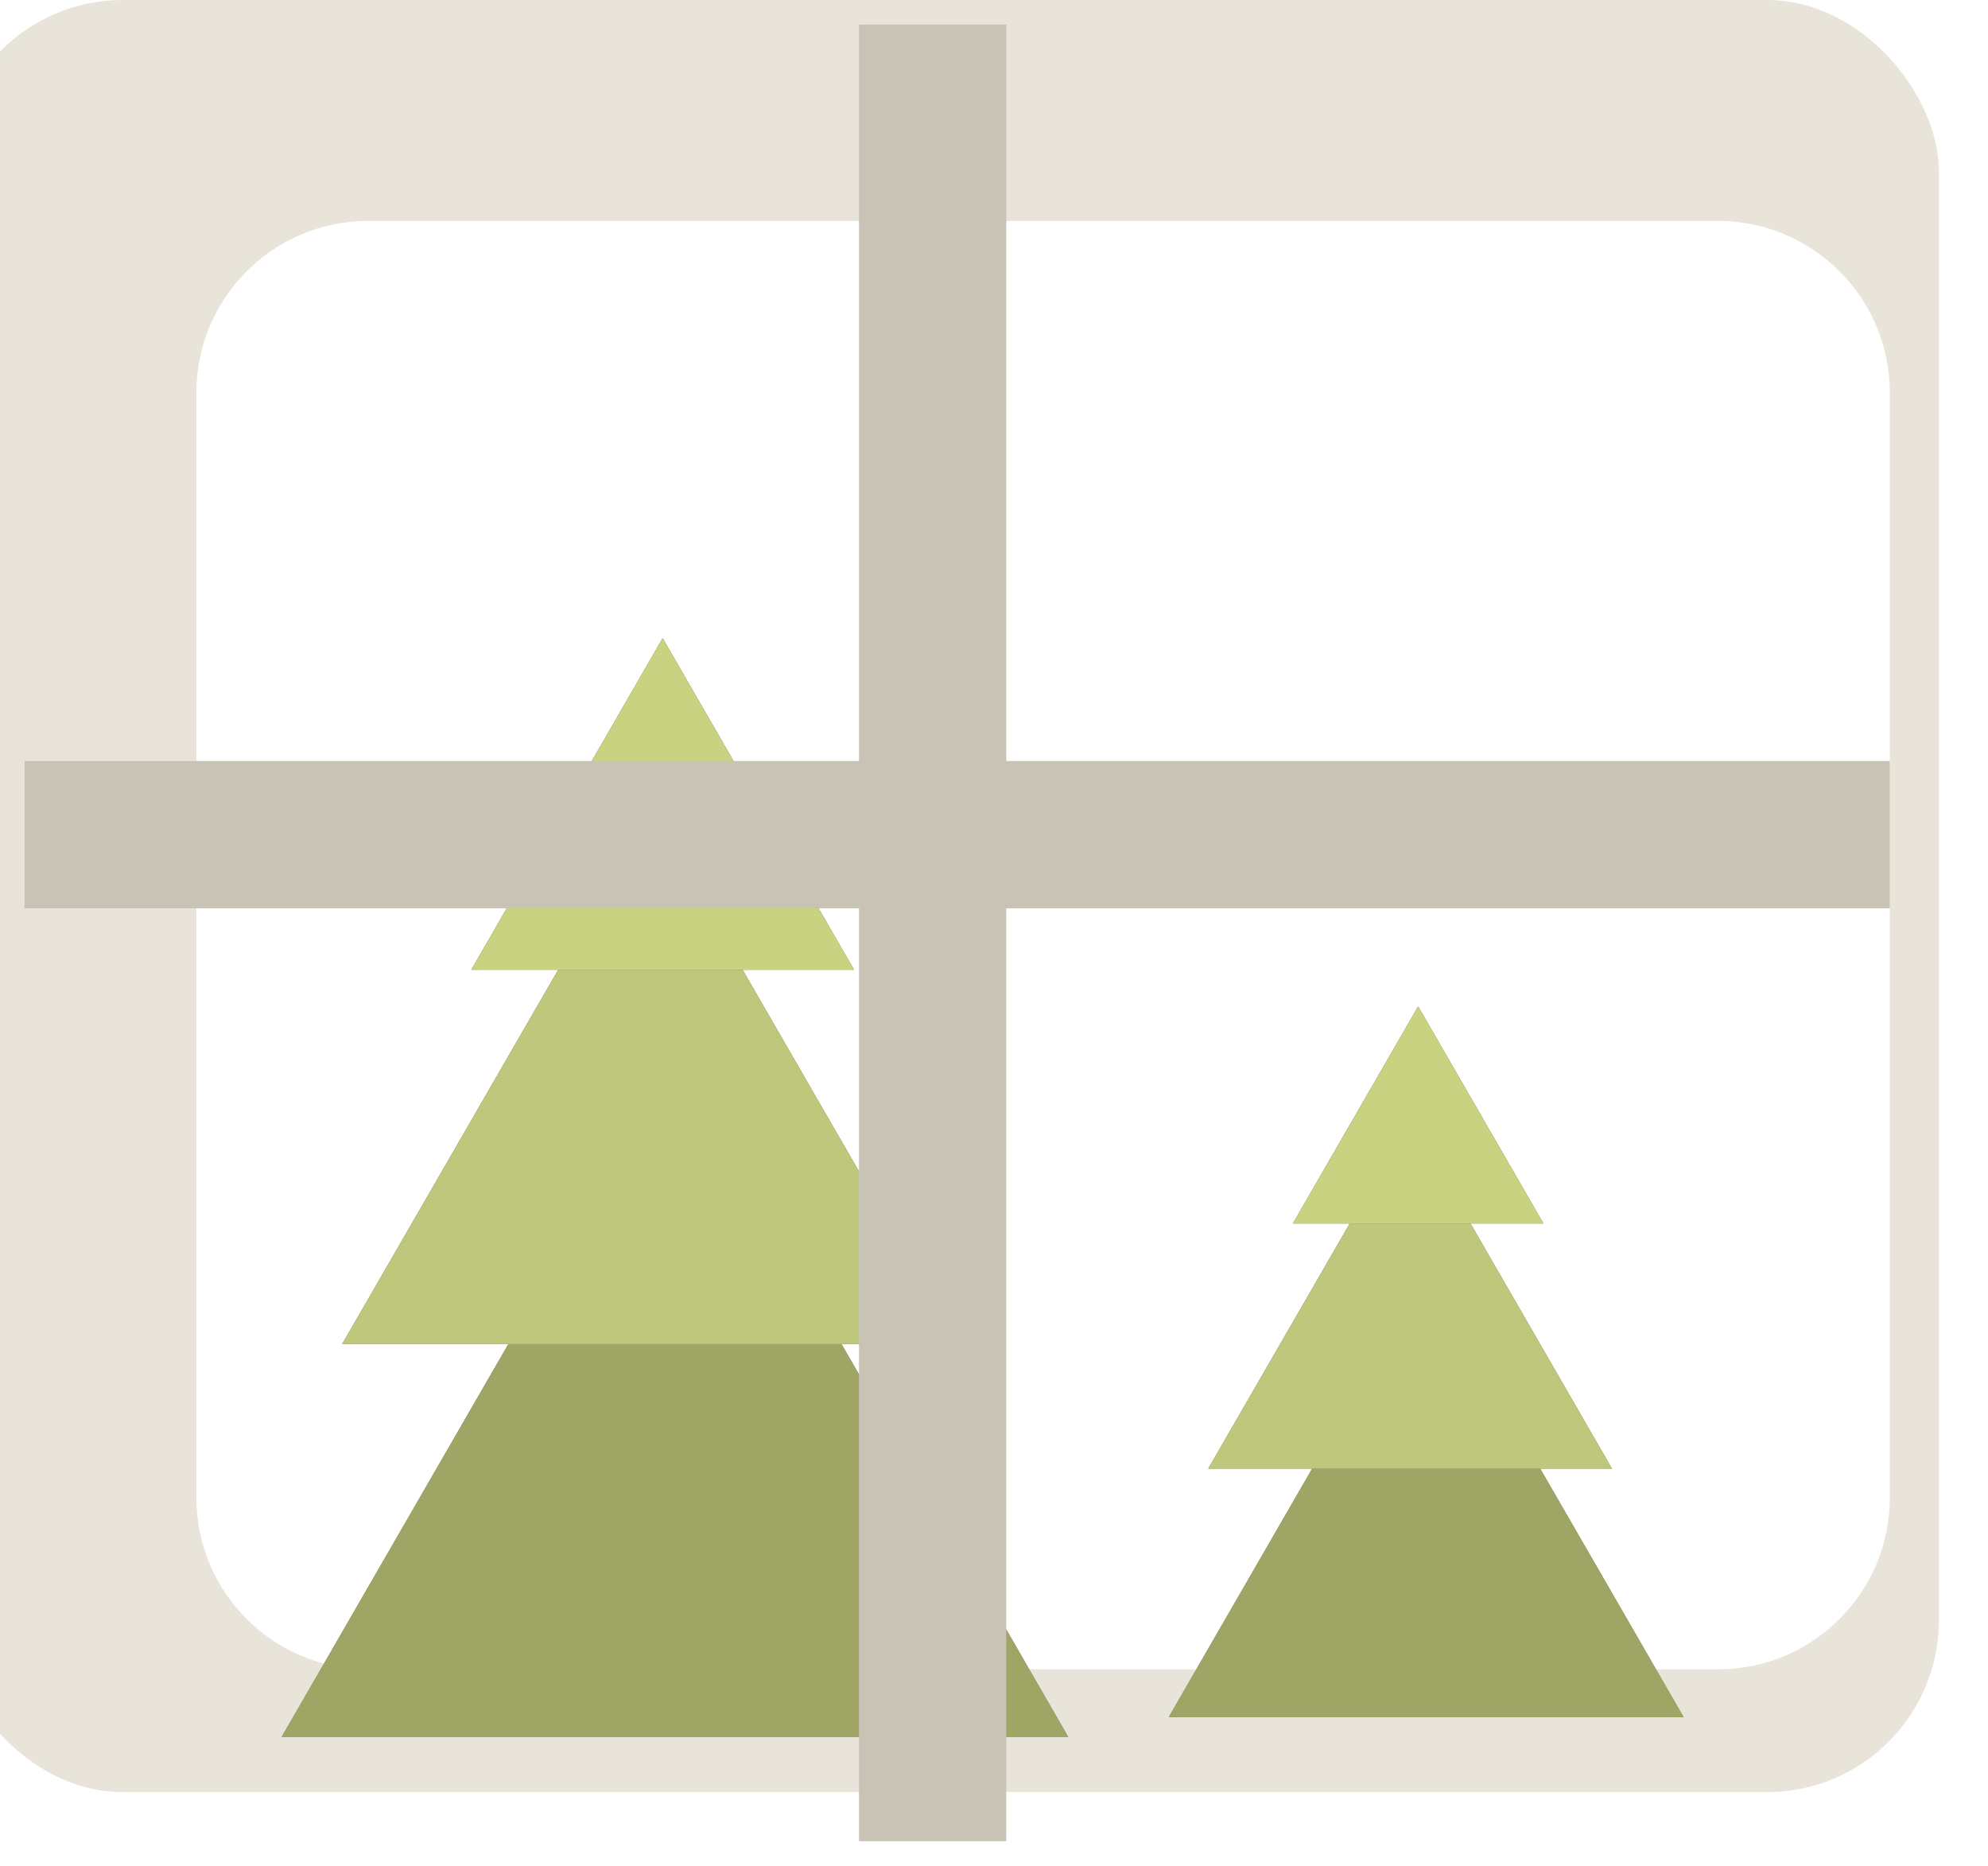 <svg width="81" height="76" viewBox="0 0 81 76" fill="none" xmlns="http://www.w3.org/2000/svg">
  <g filter="url(#filter0_i_1207_12277)">
    <rect width="81" height="73" rx="7" fill="#E9E4DA"/>
  </g>
  <g filter="url(#filter1_i_1207_12277)">
    <path d="M6 14C6 10.134 9.134 7 13 7H68C71.866 7 75 10.134 75 14V59C75 62.866 71.866 66 68 66H13C9.134 66 6 62.866 6 59V14Z" fill="white"/>
  </g>
  <g filter="url(#filter2_i_1207_12277)">
    <path d="M28.5 39L44.522 66.75H12.479L28.5 39Z" fill="#99996C"/>
    <path d="M28.5 39L44.522 66.75H12.479L28.5 39Z" fill="#99996C"/>
    <path d="M28.5 39L44.522 66.75H12.479L28.5 39Z" fill="#99996C"/>
    <path d="M28.5 39L44.522 66.75H12.479L28.5 39Z" fill="#9FA665"/>
  </g>
  <g filter="url(#filter3_i_1207_12277)">
    <path d="M27.5 28L40.057 49.75H14.943L27.5 28Z" fill="#99996C"/>
    <path d="M27.5 28L40.057 49.75H14.943L27.5 28Z" fill="#99996C"/>
    <path d="M27.5 28L40.057 49.75H14.943L27.5 28Z" fill="#99996C"/>
    <path d="M27.5 28L40.057 49.75H14.943L27.5 28Z" fill="#BFC77D"/>
  </g>
  <g filter="url(#filter4_i_1207_12277)">
    <path d="M28 21L35.794 34.5H20.206L28 21Z" fill="#99996C"/>
    <path d="M28 21L35.794 34.5H20.206L28 21Z" fill="#99996C"/>
    <path d="M28 21L35.794 34.5H20.206L28 21Z" fill="#99996C"/>
    <path d="M28 21L35.794 34.5H20.206L28 21Z" fill="#C9D281"/>
  </g>
  <g filter="url(#filter5_i_1207_12277)">
    <path d="M59.109 47.782L69.596 65.945H48.622L59.109 47.782Z" fill="#99996C"/>
    <path d="M59.109 47.782L69.596 65.945H48.622L59.109 47.782Z" fill="#99996C"/>
    <path d="M59.109 47.782L69.596 65.945H48.622L59.109 47.782Z" fill="#99996C"/>
    <path d="M59.109 47.782L69.596 65.945H48.622L59.109 47.782Z" fill="#9FA665"/>
  </g>
  <g filter="url(#filter6_i_1207_12277)">
    <path d="M58.455 40.582L66.674 54.818H50.235L58.455 40.582Z" fill="#99996C"/>
    <path d="M58.455 40.582L66.674 54.818H50.235L58.455 40.582Z" fill="#99996C"/>
    <path d="M58.455 40.582L66.674 54.818H50.235L58.455 40.582Z" fill="#99996C"/>
    <path d="M58.455 40.582L66.674 54.818H50.235L58.455 40.582Z" fill="#BFC77D"/>
  </g>
  <g filter="url(#filter7_i_1207_12277)">
    <path d="M58.782 36L63.883 44.836H53.68L58.782 36Z" fill="#99996C"/>
    <path d="M58.782 36L63.883 44.836H53.68L58.782 36Z" fill="#99996C"/>
    <path d="M58.782 36L63.883 44.836H53.68L58.782 36Z" fill="#99996C"/>
    <path d="M58.782 36L63.883 44.836H53.68L58.782 36Z" fill="#C9D281"/>
  </g>
  <g filter="url(#filter8_i_1207_12277)">
    <rect x="1" y="33" width="76" height="6" fill="#C9C3B6"/>
  </g>
  <g filter="url(#filter9_i_1207_12277)">
    <rect x="37" y="74" width="74" height="6" transform="rotate(-90 37 74)" fill="#C9C3B6"/>
  </g>
  <defs>
    <filter id="filter0_i_1207_12277" x="-2" y="0" width="83" height="73" filterUnits="userSpaceOnUse" color-interpolation-filters="sRGB">
      <feFlood flood-opacity="0" result="BackgroundImageFix"/>
      <feBlend mode="normal" in="SourceGraphic" in2="BackgroundImageFix" result="shape"/>
      <feColorMatrix in="SourceAlpha" type="matrix" values="0 0 0 0 0 0 0 0 0 0 0 0 0 0 0 0 0 0 127 0" result="hardAlpha"/>
      <feOffset dx="-2"/>
      <feGaussianBlur stdDeviation="2"/>
      <feComposite in2="hardAlpha" operator="arithmetic" k2="-1" k3="1"/>
      <feColorMatrix type="matrix" values="0 0 0 0 0 0 0 0 0 0 0 0 0 0 0 0 0 0 0.25 0"/>
      <feBlend mode="normal" in2="shape" result="effect1_innerShadow_1207_12277"/>
    </filter>
    <filter id="filter1_i_1207_12277" x="6" y="7" width="71" height="61" filterUnits="userSpaceOnUse" color-interpolation-filters="sRGB">
      <feFlood flood-opacity="0" result="BackgroundImageFix"/>
      <feBlend mode="normal" in="SourceGraphic" in2="BackgroundImageFix" result="shape"/>
      <feColorMatrix in="SourceAlpha" type="matrix" values="0 0 0 0 0 0 0 0 0 0 0 0 0 0 0 0 0 0 127 0" result="hardAlpha"/>
      <feOffset dx="2" dy="2"/>
      <feGaussianBlur stdDeviation="1.95"/>
      <feComposite in2="hardAlpha" operator="arithmetic" k2="-1" k3="1"/>
      <feColorMatrix type="matrix" values="0 0 0 0 0 0 0 0 0 0 0 0 0 0 0 0 0 0 0.25 0"/>
      <feBlend mode="normal" in2="shape" result="effect1_innerShadow_1207_12277"/>
    </filter>
    <filter id="filter2_i_1207_12277" x="11.479" y="39" width="33.043" height="31.75" filterUnits="userSpaceOnUse" color-interpolation-filters="sRGB">
      <feFlood flood-opacity="0" result="BackgroundImageFix"/>
      <feBlend mode="normal" in="SourceGraphic" in2="BackgroundImageFix" result="shape"/>
      <feColorMatrix in="SourceAlpha" type="matrix" values="0 0 0 0 0 0 0 0 0 0 0 0 0 0 0 0 0 0 127 0" result="hardAlpha"/>
      <feOffset dx="-1" dy="4"/>
      <feGaussianBlur stdDeviation="2"/>
      <feComposite in2="hardAlpha" operator="arithmetic" k2="-1" k3="1"/>
      <feColorMatrix type="matrix" values="0 0 0 0 0 0 0 0 0 0 0 0 0 0 0 0 0 0 0.25 0"/>
      <feBlend mode="normal" in2="shape" result="effect1_innerShadow_1207_12277"/>
    </filter>
    <filter id="filter3_i_1207_12277" x="13.942" y="28" width="26.115" height="25.75" filterUnits="userSpaceOnUse" color-interpolation-filters="sRGB">
      <feFlood flood-opacity="0" result="BackgroundImageFix"/>
      <feBlend mode="normal" in="SourceGraphic" in2="BackgroundImageFix" result="shape"/>
      <feColorMatrix in="SourceAlpha" type="matrix" values="0 0 0 0 0 0 0 0 0 0 0 0 0 0 0 0 0 0 127 0" result="hardAlpha"/>
      <feOffset dx="-1" dy="5"/>
      <feGaussianBlur stdDeviation="2"/>
      <feComposite in2="hardAlpha" operator="arithmetic" k2="-1" k3="1"/>
      <feColorMatrix type="matrix" values="0 0 0 0 0 0 0 0 0 0 0 0 0 0 0 0 0 0 0.25 0"/>
      <feBlend mode="normal" in2="shape" result="effect1_innerShadow_1207_12277"/>
    </filter>
    <filter id="filter4_i_1207_12277" x="19.206" y="21" width="16.588" height="17.5" filterUnits="userSpaceOnUse" color-interpolation-filters="sRGB">
      <feFlood flood-opacity="0" result="BackgroundImageFix"/>
      <feBlend mode="normal" in="SourceGraphic" in2="BackgroundImageFix" result="shape"/>
      <feColorMatrix in="SourceAlpha" type="matrix" values="0 0 0 0 0 0 0 0 0 0 0 0 0 0 0 0 0 0 127 0" result="hardAlpha"/>
      <feOffset dx="-1" dy="5"/>
      <feGaussianBlur stdDeviation="2"/>
      <feComposite in2="hardAlpha" operator="arithmetic" k2="-1" k3="1"/>
      <feColorMatrix type="matrix" values="0 0 0 0 0 0 0 0 0 0 0 0 0 0 0 0 0 0 0.25 0"/>
      <feBlend mode="normal" in2="shape" result="effect1_innerShadow_1207_12277"/>
    </filter>
    <filter id="filter5_i_1207_12277" x="47.622" y="47.782" width="21.974" height="22.164" filterUnits="userSpaceOnUse" color-interpolation-filters="sRGB">
      <feFlood flood-opacity="0" result="BackgroundImageFix"/>
      <feBlend mode="normal" in="SourceGraphic" in2="BackgroundImageFix" result="shape"/>
      <feColorMatrix in="SourceAlpha" type="matrix" values="0 0 0 0 0 0 0 0 0 0 0 0 0 0 0 0 0 0 127 0" result="hardAlpha"/>
      <feOffset dx="-1" dy="4"/>
      <feGaussianBlur stdDeviation="2"/>
      <feComposite in2="hardAlpha" operator="arithmetic" k2="-1" k3="1"/>
      <feColorMatrix type="matrix" values="0 0 0 0 0 0 0 0 0 0 0 0 0 0 0 0 0 0 0.25 0"/>
      <feBlend mode="normal" in2="shape" result="effect1_innerShadow_1207_12277"/>
    </filter>
    <filter id="filter6_i_1207_12277" x="49.235" y="40.582" width="17.439" height="18.236" filterUnits="userSpaceOnUse" color-interpolation-filters="sRGB">
      <feFlood flood-opacity="0" result="BackgroundImageFix"/>
      <feBlend mode="normal" in="SourceGraphic" in2="BackgroundImageFix" result="shape"/>
      <feColorMatrix in="SourceAlpha" type="matrix" values="0 0 0 0 0 0 0 0 0 0 0 0 0 0 0 0 0 0 127 0" result="hardAlpha"/>
      <feOffset dx="-1" dy="5"/>
      <feGaussianBlur stdDeviation="2"/>
      <feComposite in2="hardAlpha" operator="arithmetic" k2="-1" k3="1"/>
      <feColorMatrix type="matrix" values="0 0 0 0 0 0 0 0 0 0 0 0 0 0 0 0 0 0 0.25 0"/>
      <feBlend mode="normal" in2="shape" result="effect1_innerShadow_1207_12277"/>
    </filter>
    <filter id="filter7_i_1207_12277" x="52.68" y="36" width="11.203" height="12.836" filterUnits="userSpaceOnUse" color-interpolation-filters="sRGB">
      <feFlood flood-opacity="0" result="BackgroundImageFix"/>
      <feBlend mode="normal" in="SourceGraphic" in2="BackgroundImageFix" result="shape"/>
      <feColorMatrix in="SourceAlpha" type="matrix" values="0 0 0 0 0 0 0 0 0 0 0 0 0 0 0 0 0 0 127 0" result="hardAlpha"/>
      <feOffset dx="-1" dy="5"/>
      <feGaussianBlur stdDeviation="2"/>
      <feComposite in2="hardAlpha" operator="arithmetic" k2="-1" k3="1"/>
      <feColorMatrix type="matrix" values="0 0 0 0 0 0 0 0 0 0 0 0 0 0 0 0 0 0 0.25 0"/>
      <feBlend mode="normal" in2="shape" result="effect1_innerShadow_1207_12277"/>
    </filter>
    <filter id="filter8_i_1207_12277" x="1" y="31" width="76" height="8" filterUnits="userSpaceOnUse" color-interpolation-filters="sRGB">
      <feFlood flood-opacity="0" result="BackgroundImageFix"/>
      <feBlend mode="normal" in="SourceGraphic" in2="BackgroundImageFix" result="shape"/>
      <feColorMatrix in="SourceAlpha" type="matrix" values="0 0 0 0 0 0 0 0 0 0 0 0 0 0 0 0 0 0 127 0" result="hardAlpha"/>
      <feOffset dy="-2"/>
      <feGaussianBlur stdDeviation="2"/>
      <feComposite in2="hardAlpha" operator="arithmetic" k2="-1" k3="1"/>
      <feColorMatrix type="matrix" values="0 0 0 0 0 0 0 0 0 0 0 0 0 0 0 0 0 0 0.25 0"/>
      <feBlend mode="normal" in2="shape" result="effect1_innerShadow_1207_12277"/>
    </filter>
    <filter id="filter9_i_1207_12277" x="35" y="0" width="8" height="75" filterUnits="userSpaceOnUse" color-interpolation-filters="sRGB">
      <feFlood flood-opacity="0" result="BackgroundImageFix"/>
      <feBlend mode="normal" in="SourceGraphic" in2="BackgroundImageFix" result="shape"/>
      <feColorMatrix in="SourceAlpha" type="matrix" values="0 0 0 0 0 0 0 0 0 0 0 0 0 0 0 0 0 0 127 0" result="hardAlpha"/>
      <feOffset dx="-2" dy="1"/>
      <feGaussianBlur stdDeviation="2"/>
      <feComposite in2="hardAlpha" operator="arithmetic" k2="-1" k3="1"/>
      <feColorMatrix type="matrix" values="0 0 0 0 0 0 0 0 0 0 0 0 0 0 0 0 0 0 0.25 0"/>
      <feBlend mode="normal" in2="shape" result="effect1_innerShadow_1207_12277"/>
    </filter>
  </defs>
</svg>
